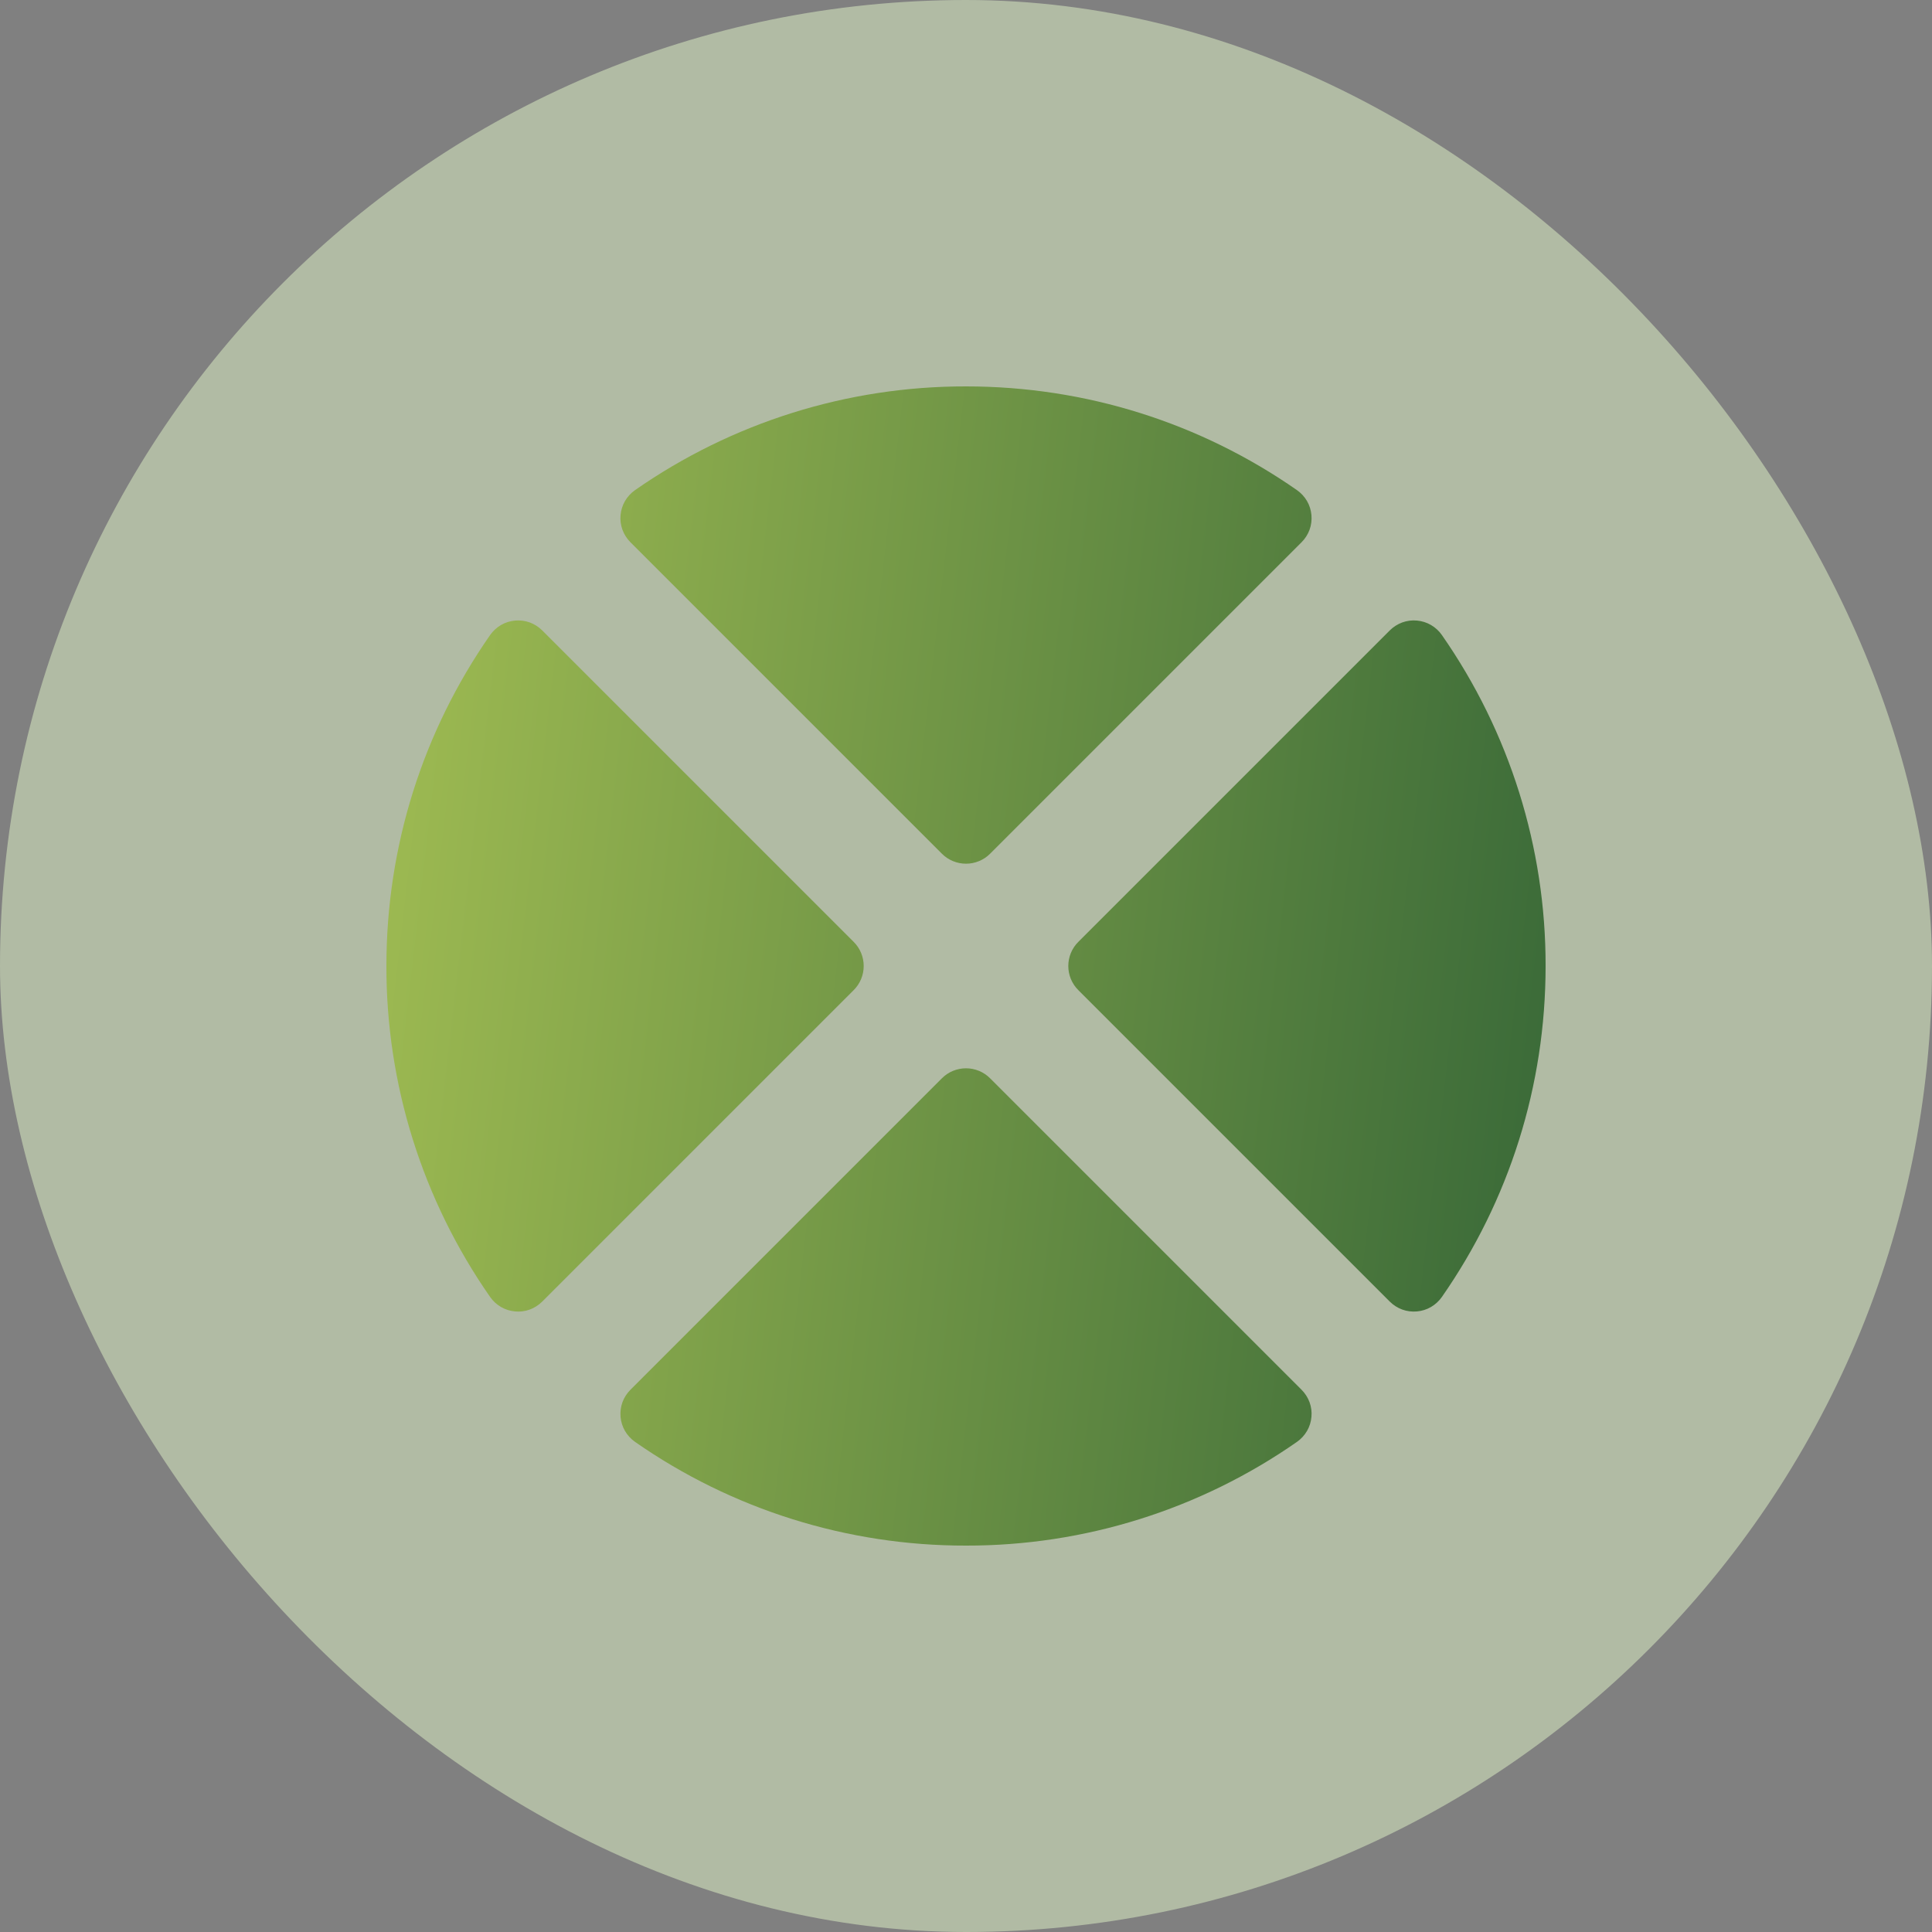 <svg width="40" height="40" viewBox="0 0 40 40" fill="none" xmlns="http://www.w3.org/2000/svg">
<rect x="0" y="0" width="40" height="40" fill="#808080" stroke="none"/>
<g clip-path="url(#clip0_114_680)">
<rect width="40" height="40" rx="20" fill="#E3F7C8" fill-opacity="0.5"/>
<path fill-rule="evenodd" clip-rule="evenodd" d="M29.852 26.853C29.793 26.937 29.716 27.008 29.627 27.06C29.538 27.112 29.438 27.143 29.335 27.152C29.232 27.161 29.129 27.148 29.032 27.113C28.935 27.077 28.847 27.021 28.774 26.948L22.325 20.499C22.192 20.367 22.118 20.187 22.118 20C22.118 19.813 22.192 19.633 22.325 19.501L28.774 13.052C28.847 12.979 28.935 12.923 29.032 12.887C29.129 12.852 29.232 12.838 29.335 12.848C29.438 12.857 29.538 12.888 29.627 12.94C29.716 12.992 29.793 13.062 29.852 13.147C31.254 15.157 32.004 17.549 32 20C32 22.485 31.243 24.857 29.852 26.853ZM10.148 13.147C10.207 13.063 10.284 12.992 10.373 12.94C10.462 12.888 10.562 12.857 10.665 12.848C10.768 12.839 10.871 12.852 10.968 12.887C11.065 12.923 11.153 12.979 11.226 13.052L17.675 19.501C17.808 19.633 17.882 19.813 17.882 20C17.882 20.187 17.808 20.367 17.675 20.499L11.226 26.948C11.153 27.021 11.065 27.077 10.968 27.113C10.871 27.148 10.768 27.162 10.665 27.152C10.562 27.143 10.463 27.112 10.373 27.06C10.284 27.008 10.207 26.938 10.148 26.853C8.746 24.843 7.996 22.451 8 20C8 17.515 8.757 15.143 10.148 13.147ZM26.853 29.852C24.843 31.254 22.451 32.004 20 32C17.549 32.004 15.157 31.254 13.147 29.852C13.063 29.793 12.992 29.716 12.94 29.627C12.888 29.538 12.857 29.438 12.848 29.335C12.839 29.232 12.852 29.129 12.887 29.032C12.923 28.935 12.979 28.847 13.052 28.774L19.501 22.325C19.633 22.192 19.813 22.118 20 22.118C20.187 22.118 20.367 22.192 20.499 22.325L26.948 28.774C27.021 28.847 27.077 28.935 27.113 29.032C27.148 29.129 27.162 29.232 27.152 29.335C27.143 29.438 27.112 29.538 27.06 29.627C27.008 29.716 26.937 29.793 26.853 29.852ZM13.147 10.148C15.157 8.746 17.549 7.996 20 8C22.485 8 24.857 8.757 26.853 10.148C26.937 10.207 27.008 10.284 27.06 10.373C27.112 10.462 27.143 10.562 27.152 10.665C27.161 10.768 27.148 10.871 27.113 10.968C27.077 11.065 27.021 11.153 26.948 11.226L20.499 17.675C20.367 17.808 20.187 17.882 20 17.882C19.813 17.882 19.633 17.808 19.501 17.675L13.052 11.226C12.979 11.153 12.923 11.065 12.887 10.968C12.852 10.871 12.838 10.768 12.848 10.665C12.857 10.562 12.888 10.463 12.94 10.373C12.992 10.284 13.063 10.207 13.147 10.148Z" fill="url(#paint0_linear_114_680)"/>
</g>
<defs>
<linearGradient id="paint0_linear_114_680" x1="41.586" y1="55.733" x2="-13.243" y2="49.363" gradientUnits="userSpaceOnUse">
<stop stop-color="#06402B"/>
<stop offset="1" stop-color="#E2F163"/>
</linearGradient>
<clipPath id="clip0_114_680">
<rect width="40" height="40" rx="20" fill="white"/>
</clipPath>
</defs>
</svg>
